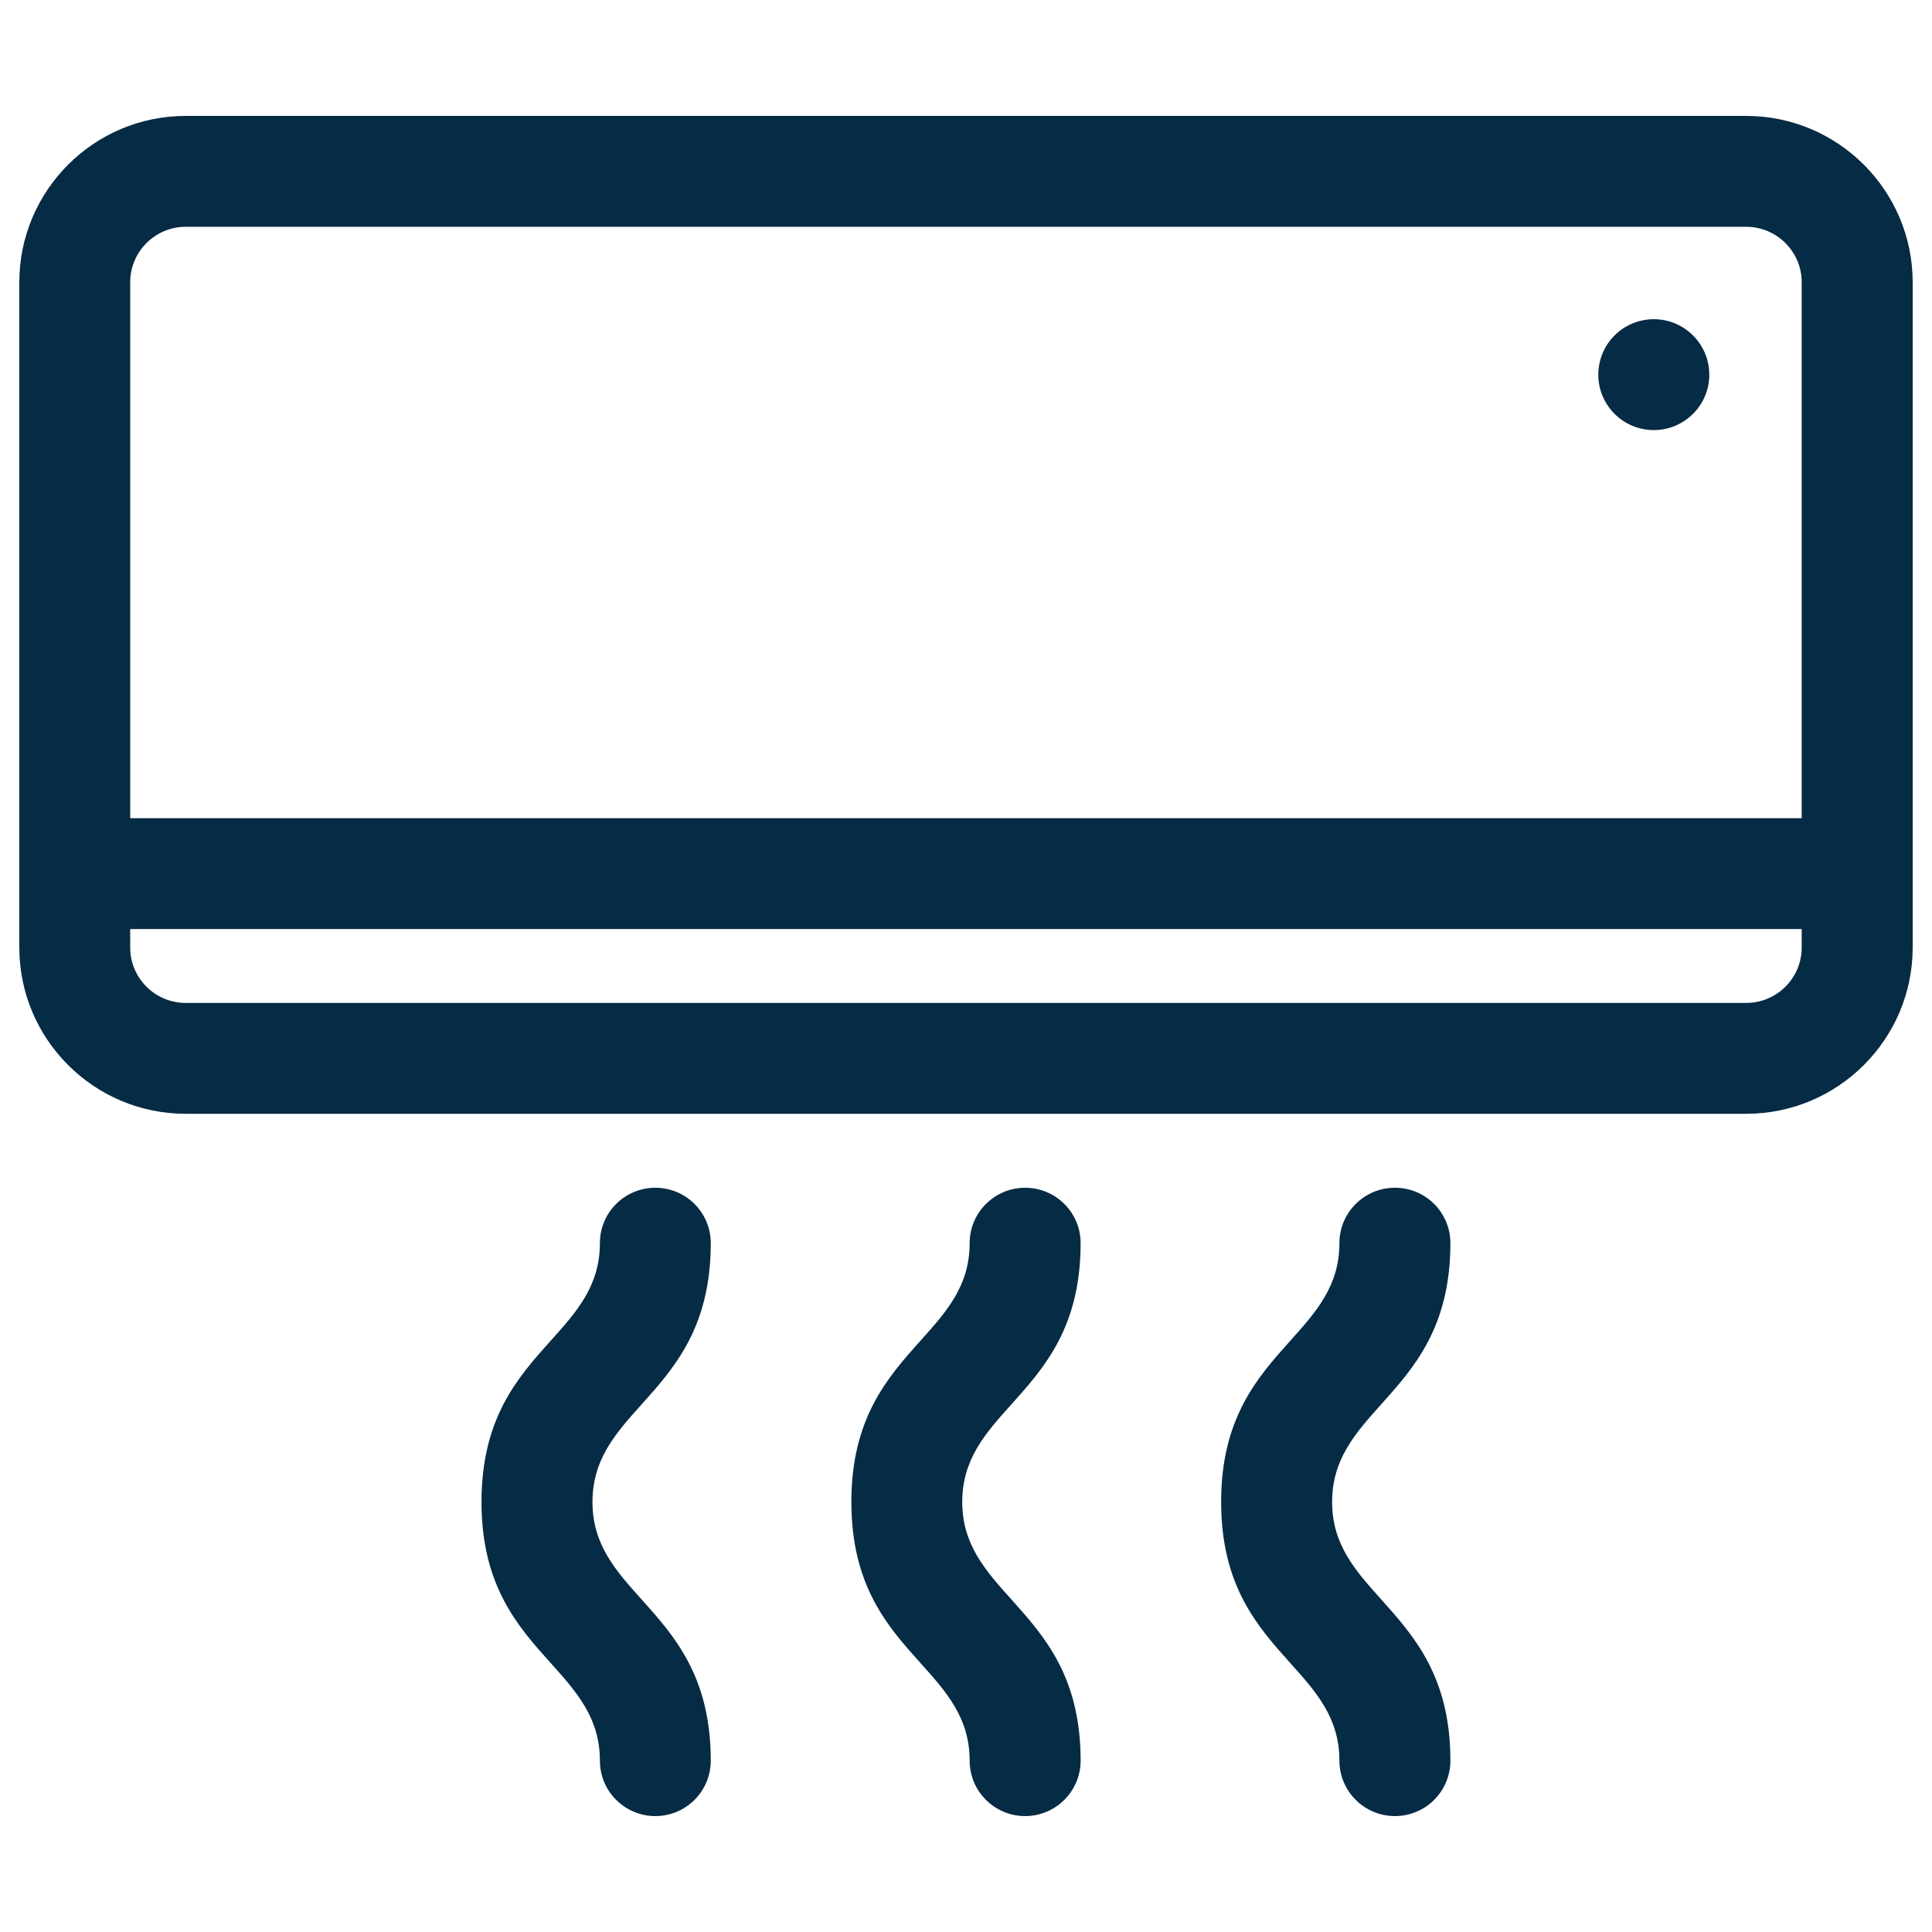<svg width="18" height="18" viewBox="0 0 18 18" fill="none" xmlns="http://www.w3.org/2000/svg">
<path fill-rule="evenodd" clip-rule="evenodd" d="M16.269 1.08H1.73C0.875 1.08 0.18 1.775 0.18 2.63V8.828C0.18 9.682 0.875 10.377 1.73 10.377H16.269C17.124 10.377 17.82 9.682 17.82 8.828V2.63C17.82 1.775 17.124 1.08 16.269 1.08ZM16.786 8.828C16.786 9.113 16.554 9.344 16.269 9.344H1.73C1.445 9.344 1.213 9.113 1.213 8.828V8.656H16.786V8.828ZM16.786 7.623H1.213V2.63C1.213 2.345 1.445 2.113 1.73 2.113H16.269C16.554 2.113 16.786 2.345 16.786 2.63V7.623ZM15.408 4.007C15.693 4.007 15.925 3.776 15.925 3.491C15.925 3.205 15.693 2.974 15.408 2.974C15.123 2.974 14.891 3.205 14.891 3.491C14.891 3.776 15.123 4.007 15.408 4.007ZM9.551 11.066C9.836 11.066 10.068 11.297 10.068 11.582C10.068 12.365 9.727 12.745 9.424 13.083C9.182 13.352 8.965 13.595 8.965 13.993C8.965 14.392 9.183 14.634 9.424 14.903C9.727 15.241 10.068 15.621 10.068 16.403C10.068 16.689 9.836 16.92 9.551 16.92C9.266 16.92 9.034 16.689 9.034 16.403C9.034 16.005 8.817 15.762 8.575 15.493C8.272 15.156 7.932 14.776 7.932 13.993C7.932 13.21 8.273 12.83 8.575 12.492C8.817 12.223 9.034 11.981 9.034 11.582C9.034 11.297 9.266 11.066 9.551 11.066ZM13.513 11.582C13.513 11.297 13.282 11.066 12.996 11.066C12.711 11.066 12.479 11.297 12.479 11.582C12.479 11.981 12.262 12.223 12.021 12.492C11.718 12.83 11.377 13.21 11.377 13.993C11.377 14.776 11.718 15.156 12.02 15.493C12.262 15.762 12.479 16.005 12.479 16.403C12.479 16.689 12.711 16.92 12.996 16.92C13.282 16.92 13.513 16.689 13.513 16.403C13.513 15.621 13.172 15.241 12.87 14.903C12.628 14.634 12.411 14.392 12.411 13.993C12.411 13.595 12.628 13.352 12.869 13.083C13.172 12.745 13.513 12.365 13.513 11.582ZM6.106 11.066C6.391 11.066 6.622 11.297 6.622 11.582C6.622 12.365 6.282 12.745 5.979 13.083C5.737 13.352 5.52 13.595 5.52 13.993C5.52 14.392 5.737 14.634 5.979 14.903C6.282 15.241 6.622 15.621 6.622 16.403C6.622 16.689 6.391 16.92 6.106 16.92C5.82 16.92 5.589 16.689 5.589 16.403C5.589 16.005 5.371 15.762 5.13 15.493C4.827 15.156 4.486 14.776 4.486 13.993C4.486 13.21 4.827 12.83 5.13 12.492C5.372 12.223 5.589 11.981 5.589 11.582C5.589 11.297 5.82 11.066 6.106 11.066Z" fill="#062B45"/>
</svg>
